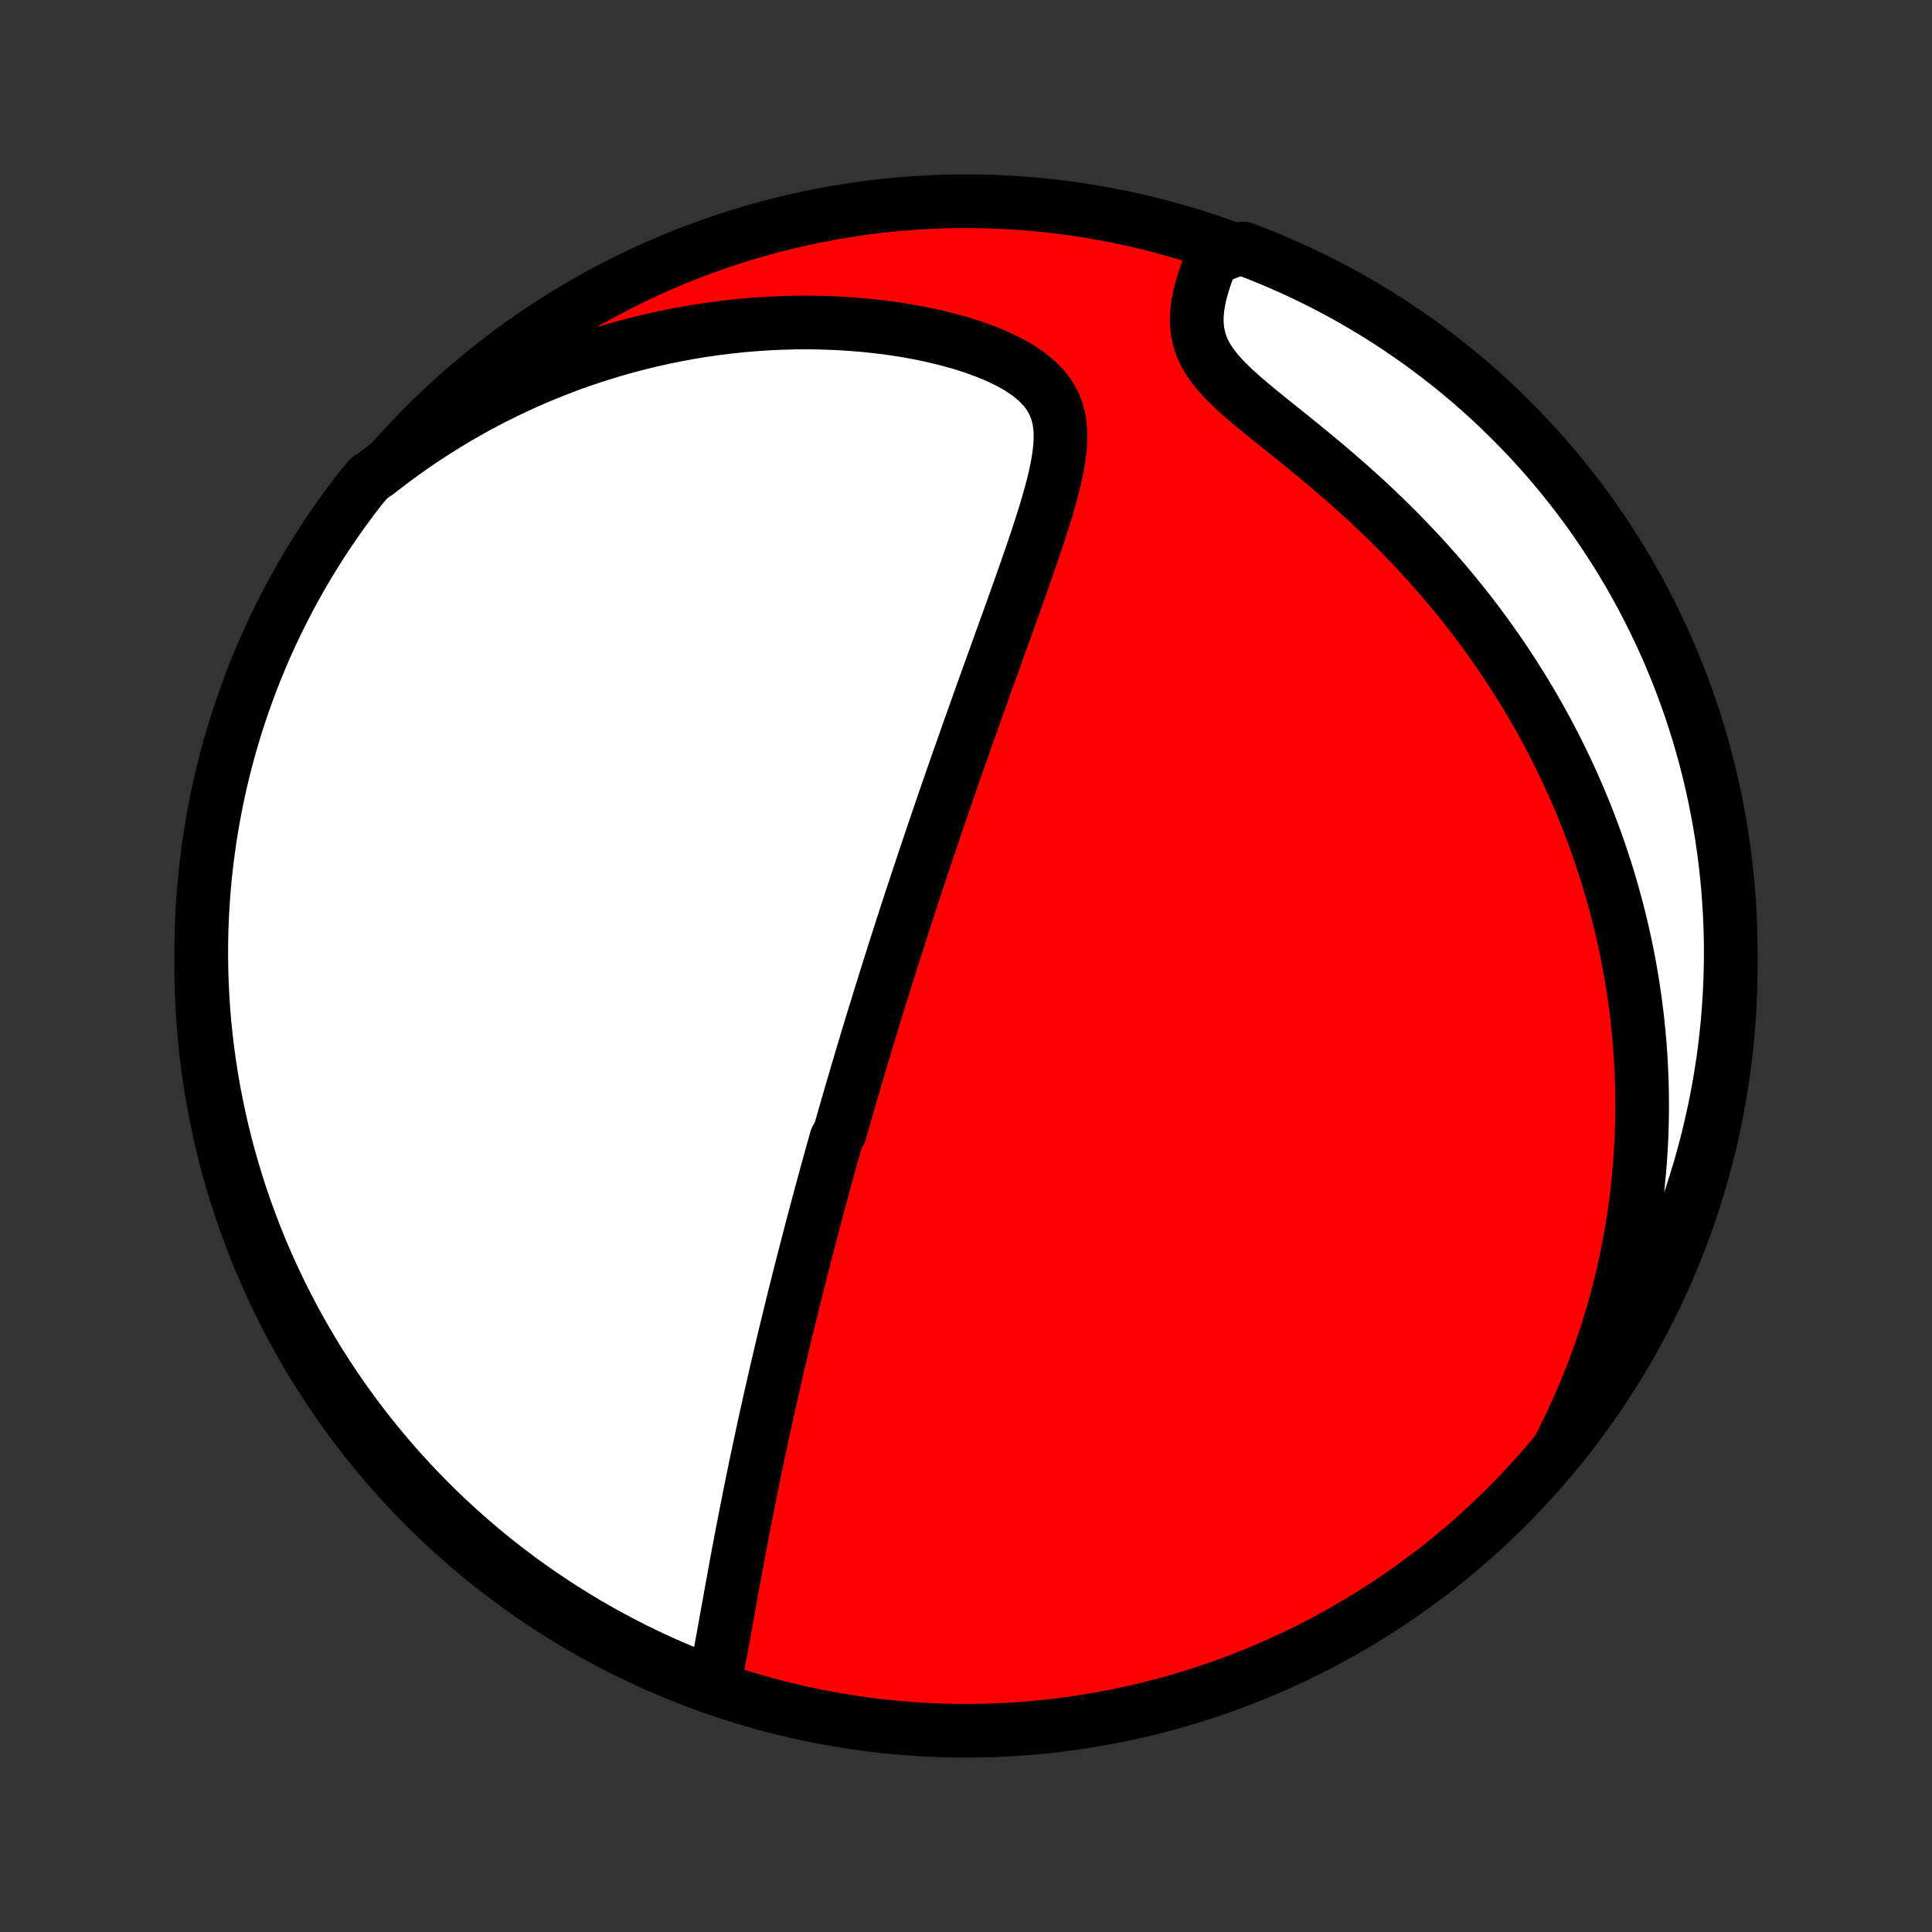<?xml version="1.0" encoding="utf-8" standalone="no"?>
<!DOCTYPE svg PUBLIC "-//W3C//DTD SVG 1.1//EN"
  "http://www.w3.org/Graphics/SVG/1.1/DTD/svg11.dtd">
<!-- Created with matplotlib (http://matplotlib.org/) -->
<svg height="72pt" version="1.1" viewBox="0 0 72 72" width="72pt" xmlns="http://www.w3.org/2000/svg" xmlns:xlink="http://www.w3.org/1999/xlink">
 <rect x="0" y="0" width="72" height="72" fill="#333333" stroke="none"/>
 <defs>
  <style type="text/css">
*{stroke-linecap:butt;stroke-linejoin:round;}
  </style>
 </defs>
 <g id="figure_1">
  <g id="patch_1">
   <path d="
M0 72
L72 72
L72 0
L0 0
z
" style="fill:none;"/>
  </g>
  <g id="axes_1">
   <g id="PatchCollection_1">
    <defs>
     <path d="
M36 -7.5
C43.558 -7.5 50.808 -10.503 56.153 -15.848
C61.497 -21.192 64.5 -28.442 64.5 -36
C64.5 -43.558 61.497 -50.808 56.153 -56.153
C50.808 -61.497 43.558 -64.5 36 -64.5
C28.442 -64.5 21.192 -61.497 15.848 -56.153
C10.503 -50.808 7.5 -43.558 7.5 -36
C7.5 -28.442 10.503 -21.192 15.848 -15.848
C21.192 -10.503 28.442 -7.5 36 -7.5
z
" id="C0_0_a811fe30f3"/>
     <path d="
M26.584 -9.122
L26.65 -9.425
L26.713 -9.732
L26.774 -10.041
L26.834 -10.354
L26.893 -10.668
L26.951 -10.984
L27.009 -11.301
L27.066 -11.619
L27.123 -11.937
L27.18 -12.255
L27.238 -12.573
L27.295 -12.891
L27.353 -13.207
L27.411 -13.524
L27.469 -13.839
L27.527 -14.153
L27.586 -14.465
L27.645 -14.776
L27.705 -15.086
L27.765 -15.394
L27.825 -15.7
L27.885 -16.005
L27.945 -16.308
L28.006 -16.608
L28.067 -16.907
L28.128 -17.204
L28.189 -17.499
L28.251 -17.792
L28.313 -18.083
L28.375 -18.371
L28.436 -18.658
L28.498 -18.943
L28.561 -19.226
L28.623 -19.506
L28.685 -19.785
L28.747 -20.062
L28.81 -20.336
L28.872 -20.609
L28.934 -20.88
L28.997 -21.149
L29.06 -21.417
L29.122 -21.682
L29.185 -21.946
L29.247 -22.208
L29.31 -22.469
L29.373 -22.728
L29.436 -22.985
L29.498 -23.241
L29.561 -23.496
L29.624 -23.749
L29.687 -24.001
L29.75 -24.252
L29.813 -24.501
L29.876 -24.749
L29.939 -24.996
L30.002 -25.242
L30.066 -25.487
L30.129 -25.731
L30.193 -25.975
L30.256 -26.217
L30.32 -26.459
L30.384 -26.7
L30.448 -26.94
L30.512 -27.18
L30.576 -27.419
L30.641 -27.658
L30.706 -27.896
L30.77 -28.134
L30.835 -28.371
L30.901 -28.609
L30.966 -28.846
L31.032 -29.083
L31.099 -29.32
L31.165 -29.557
L31.299 -29.794
L31.366 -30.032
L31.434 -30.269
L31.502 -30.507
L31.57 -30.745
L31.639 -30.983
L31.709 -31.222
L31.779 -31.461
L31.849 -31.701
L31.919 -31.941
L31.991 -32.182
L32.062 -32.424
L32.135 -32.666
L32.208 -32.91
L32.281 -33.154
L32.355 -33.4
L32.43 -33.646
L32.505 -33.894
L32.581 -34.142
L32.658 -34.392
L32.736 -34.644
L32.814 -34.897
L32.893 -35.151
L32.972 -35.406
L33.053 -35.663
L33.134 -35.922
L33.217 -36.183
L33.3 -36.445
L33.384 -36.709
L33.469 -36.975
L33.555 -37.244
L33.642 -37.514
L33.73 -37.786
L33.82 -38.06
L33.91 -38.337
L34.001 -38.616
L34.094 -38.897
L34.188 -39.181
L34.283 -39.467
L34.379 -39.755
L34.476 -40.047
L34.575 -40.341
L34.675 -40.637
L34.776 -40.937
L34.879 -41.239
L34.983 -41.544
L35.088 -41.852
L35.195 -42.163
L35.303 -42.476
L35.413 -42.793
L35.524 -43.113
L35.637 -43.436
L35.751 -43.762
L35.867 -44.09
L35.984 -44.422
L36.102 -44.757
L36.222 -45.095
L36.343 -45.436
L36.466 -45.78
L36.59 -46.127
L36.715 -46.477
L36.842 -46.829
L36.97 -47.184
L37.099 -47.542
L37.229 -47.903
L37.359 -48.266
L37.491 -48.63
L37.623 -48.998
L37.755 -49.367
L37.888 -49.738
L38.021 -50.111
L38.153 -50.484
L38.284 -50.859
L38.414 -51.235
L38.543 -51.612
L38.669 -51.989
L38.792 -52.365
L38.911 -52.741
L39.025 -53.117
L39.132 -53.49
L39.232 -53.862
L39.321 -54.231
L39.398 -54.597
L39.46 -54.959
L39.503 -55.316
L39.522 -55.666
L39.514 -56.009
L39.473 -56.343
L39.393 -56.667
L39.27 -56.979
L39.101 -57.276
L38.884 -57.558
L38.62 -57.824
L38.313 -58.073
L37.965 -58.304
L37.583 -58.518
L37.172 -58.715
L36.736 -58.896
L36.279 -59.062
L35.807 -59.212
L35.321 -59.347
L34.825 -59.469
L34.32 -59.577
L33.81 -59.671
L33.294 -59.752
L32.776 -59.82
L32.256 -59.876
L31.735 -59.92
L31.215 -59.952
L30.695 -59.972
L30.177 -59.982
L29.661 -59.98
L29.149 -59.967
L28.639 -59.944
L28.134 -59.911
L27.633 -59.868
L27.136 -59.816
L26.644 -59.754
L26.157 -59.684
L25.676 -59.604
L25.201 -59.517
L24.731 -59.421
L24.267 -59.317
L23.809 -59.206
L23.358 -59.088
L22.912 -58.962
L22.473 -58.83
L22.04 -58.692
L21.614 -58.547
L21.194 -58.396
L20.781 -58.239
L20.374 -58.077
L19.973 -57.91
L19.579 -57.737
L19.191 -57.559
L18.809 -57.377
L18.433 -57.19
L18.064 -56.999
L17.701 -56.803
L17.344 -56.603
L16.993 -56.4
L16.648 -56.192
L16.308 -55.981
L15.975 -55.766
L15.646 -55.548
L15.324 -55.326
L15.007 -55.101
L14.696 -54.873
L14.39 -54.642
L14.089 -54.408
L13.748 -54.171
L13.441 -53.807
L13.14 -53.416
L12.847 -53.02
L12.56 -52.618
L12.281 -52.212
L12.008 -51.8
L11.744 -51.384
L11.486 -50.963
L11.236 -50.537
L10.994 -50.107
L10.759 -49.673
L10.532 -49.234
L10.312 -48.792
L10.101 -48.345
L9.897 -47.895
L9.702 -47.441
L9.514 -46.984
L9.334 -46.523
L9.163 -46.059
L9 -45.593
L8.844 -45.123
L8.698 -44.65
L8.559 -44.175
L8.429 -43.697
L8.307 -43.217
L8.194 -42.735
L8.089 -42.25
L7.993 -41.764
L7.905 -41.276
L7.826 -40.787
L7.755 -40.295
L7.693 -39.803
L7.639 -39.31
L7.595 -38.815
L7.558 -38.32
L7.531 -37.824
L7.512 -37.327
L7.502 -36.83
L7.5 -36.333
L7.508 -35.835
L7.524 -35.338
L7.548 -34.841
L7.581 -34.344
L7.623 -33.848
L7.674 -33.352
L7.733 -32.857
L7.801 -32.363
L7.877 -31.87
L7.962 -31.379
L8.056 -30.889
L8.158 -30.4
L8.268 -29.913
L8.387 -29.428
L8.514 -28.945
L8.65 -28.465
L8.794 -27.986
L8.946 -27.51
L9.107 -27.036
L9.276 -26.566
L9.452 -26.098
L9.637 -25.633
L9.83 -25.171
L10.031 -24.713
L10.24 -24.258
L10.457 -23.806
L10.682 -23.358
L10.914 -22.915
L11.154 -22.475
L11.401 -22.039
L11.656 -21.608
L11.918 -21.18
L12.188 -20.758
L12.465 -20.34
L12.749 -19.927
L13.04 -19.518
L13.338 -19.115
L13.643 -18.717
L13.955 -18.324
L14.274 -17.937
L14.599 -17.555
L14.931 -17.178
L15.269 -16.808
L15.614 -16.443
L15.964 -16.084
L16.321 -15.731
L16.684 -15.385
L17.053 -15.044
L17.427 -14.71
L17.807 -14.383
L18.193 -14.062
L18.584 -13.748
L18.98 -13.441
L19.382 -13.14
L19.788 -12.847
L20.2 -12.56
L20.616 -12.281
L21.037 -12.008
L21.463 -11.744
L21.893 -11.486
L22.327 -11.236
L22.766 -10.994
L23.208 -10.759
L23.655 -10.532
L24.105 -10.312
L24.559 -10.101
L25.016 -9.897
L25.477 -9.702
L25.941 -9.514
z
" id="C0_1_cc70edaba0"/>
     <path d="
M58.141 -18.122
L58.312 -18.458
L58.475 -18.793
L58.633 -19.127
L58.785 -19.459
L58.931 -19.791
L59.071 -20.121
L59.206 -20.45
L59.335 -20.778
L59.459 -21.105
L59.578 -21.431
L59.692 -21.756
L59.801 -22.08
L59.906 -22.404
L60.005 -22.726
L60.101 -23.047
L60.191 -23.368
L60.278 -23.688
L60.36 -24.007
L60.438 -24.325
L60.512 -24.643
L60.581 -24.96
L60.647 -25.277
L60.709 -25.593
L60.767 -25.909
L60.821 -26.225
L60.871 -26.54
L60.918 -26.855
L60.961 -27.17
L61 -27.485
L61.036 -27.799
L61.068 -28.114
L61.096 -28.429
L61.121 -28.743
L61.143 -29.058
L61.161 -29.374
L61.175 -29.689
L61.186 -30.005
L61.193 -30.321
L61.197 -30.638
L61.197 -30.955
L61.194 -31.273
L61.187 -31.591
L61.176 -31.911
L61.162 -32.23
L61.145 -32.551
L61.123 -32.873
L61.098 -33.195
L61.069 -33.519
L61.036 -33.843
L61 -34.169
L60.959 -34.496
L60.915 -34.824
L60.867 -35.153
L60.814 -35.484
L60.758 -35.816
L60.697 -36.149
L60.632 -36.484
L60.562 -36.82
L60.488 -37.158
L60.409 -37.497
L60.326 -37.838
L60.238 -38.181
L60.145 -38.525
L60.047 -38.871
L59.944 -39.218
L59.836 -39.568
L59.723 -39.919
L59.604 -40.272
L59.48 -40.627
L59.35 -40.983
L59.214 -41.341
L59.072 -41.701
L58.924 -42.063
L58.769 -42.427
L58.609 -42.792
L58.441 -43.159
L58.267 -43.527
L58.087 -43.897
L57.899 -44.269
L57.704 -44.641
L57.502 -45.016
L57.292 -45.391
L57.075 -45.767
L56.85 -46.145
L56.617 -46.523
L56.376 -46.903
L56.127 -47.282
L55.87 -47.663
L55.605 -48.043
L55.331 -48.424
L55.049 -48.804
L54.758 -49.184
L54.458 -49.563
L54.15 -49.942
L53.833 -50.319
L53.508 -50.695
L53.175 -51.07
L52.833 -51.442
L52.482 -51.812
L52.124 -52.18
L51.759 -52.544
L51.386 -52.906
L51.006 -53.264
L50.62 -53.618
L50.228 -53.968
L49.831 -54.314
L49.431 -54.656
L49.028 -54.992
L48.624 -55.324
L48.221 -55.651
L47.82 -55.973
L47.425 -56.29
L47.038 -56.602
L46.664 -56.911
L46.306 -57.215
L45.971 -57.517
L45.663 -57.818
L45.389 -58.117
L45.152 -58.417
L44.958 -58.718
L44.806 -59.021
L44.699 -59.326
L44.631 -59.633
L44.601 -59.941
L44.602 -60.249
L44.632 -60.557
L44.684 -60.864
L44.755 -61.168
L44.842 -61.47
L44.942 -61.768
L45.052 -62.062
L45.171 -62.351
L45.861 -62.636
L46.326 -62.74
L46.788 -62.564
L47.246 -62.38
L47.702 -62.187
L48.154 -61.987
L48.602 -61.779
L49.046 -61.563
L49.486 -61.339
L49.922 -61.107
L50.354 -60.868
L50.782 -60.621
L51.205 -60.367
L51.623 -60.105
L52.036 -59.836
L52.445 -59.56
L52.849 -59.277
L53.248 -58.986
L53.641 -58.689
L54.029 -58.384
L54.411 -58.073
L54.788 -57.755
L55.159 -57.43
L55.525 -57.099
L55.884 -56.761
L56.237 -56.417
L56.584 -56.067
L56.925 -55.711
L57.26 -55.349
L57.588 -54.981
L57.909 -54.607
L58.224 -54.227
L58.532 -53.842
L58.833 -53.452
L59.127 -53.056
L59.415 -52.654
L59.695 -52.248
L59.967 -51.837
L60.233 -51.421
L60.491 -51.001
L60.742 -50.575
L60.985 -50.146
L61.22 -49.712
L61.448 -49.274
L61.668 -48.831
L61.88 -48.385
L62.085 -47.936
L62.281 -47.482
L62.469 -47.025
L62.65 -46.565
L62.822 -46.101
L62.986 -45.635
L63.142 -45.165
L63.29 -44.693
L63.429 -44.218
L63.56 -43.74
L63.682 -43.26
L63.796 -42.778
L63.902 -42.294
L63.999 -41.808
L64.088 -41.32
L64.168 -40.831
L64.239 -40.34
L64.302 -39.847
L64.356 -39.354
L64.402 -38.859
L64.439 -38.364
L64.467 -37.868
L64.487 -37.371
L64.498 -36.874
L64.5 -36.377
L64.493 -35.88
L64.478 -35.382
L64.454 -34.885
L64.422 -34.388
L64.381 -33.892
L64.331 -33.396
L64.273 -32.901
L64.206 -32.407
L64.13 -31.915
L64.046 -31.423
L63.953 -30.933
L63.852 -30.444
L63.742 -29.957
L63.624 -29.472
L63.498 -28.989
L63.363 -28.508
L63.219 -28.029
L63.068 -27.552
L62.908 -27.079
L62.74 -26.608
L62.564 -26.14
L62.38 -25.674
L62.187 -25.212
L61.987 -24.754
L61.779 -24.298
L61.563 -23.846
L61.339 -23.398
L61.107 -22.954
L60.868 -22.514
L60.621 -22.078
L60.367 -21.646
L60.105 -21.218
L59.836 -20.796
L59.56 -20.377
L59.277 -19.963
L58.986 -19.555
L58.689 -19.151
z
" id="C0_2_9af31b3f10"/>
    </defs>
    <g clip-path="url(#p1bffca34e9)">
     <use style="fill:#ff0000;stroke:#000000;stroke-width:2.0;" x="0.0" xlink:href="#C0_0_a811fe30f3" y="72.0"/>
    </g>
    <g clip-path="url(#p1bffca34e9)">
     <use style="fill:#ffffff;stroke:#000000;stroke-width:2.0;" x="0.0" xlink:href="#C0_1_cc70edaba0" y="72.0"/>
    </g>
    <g clip-path="url(#p1bffca34e9)">
     <use style="fill:#ffffff;stroke:#000000;stroke-width:2.0;" x="0.0" xlink:href="#C0_2_9af31b3f10" y="72.0"/>
    </g>
   </g>
  </g>
 </g>
 <defs>
  <clipPath id="p1bffca34e9">
   <rect height="72.0" width="72.0" x="0.0" y="0.0"/>
  </clipPath>
 </defs>
</svg>
